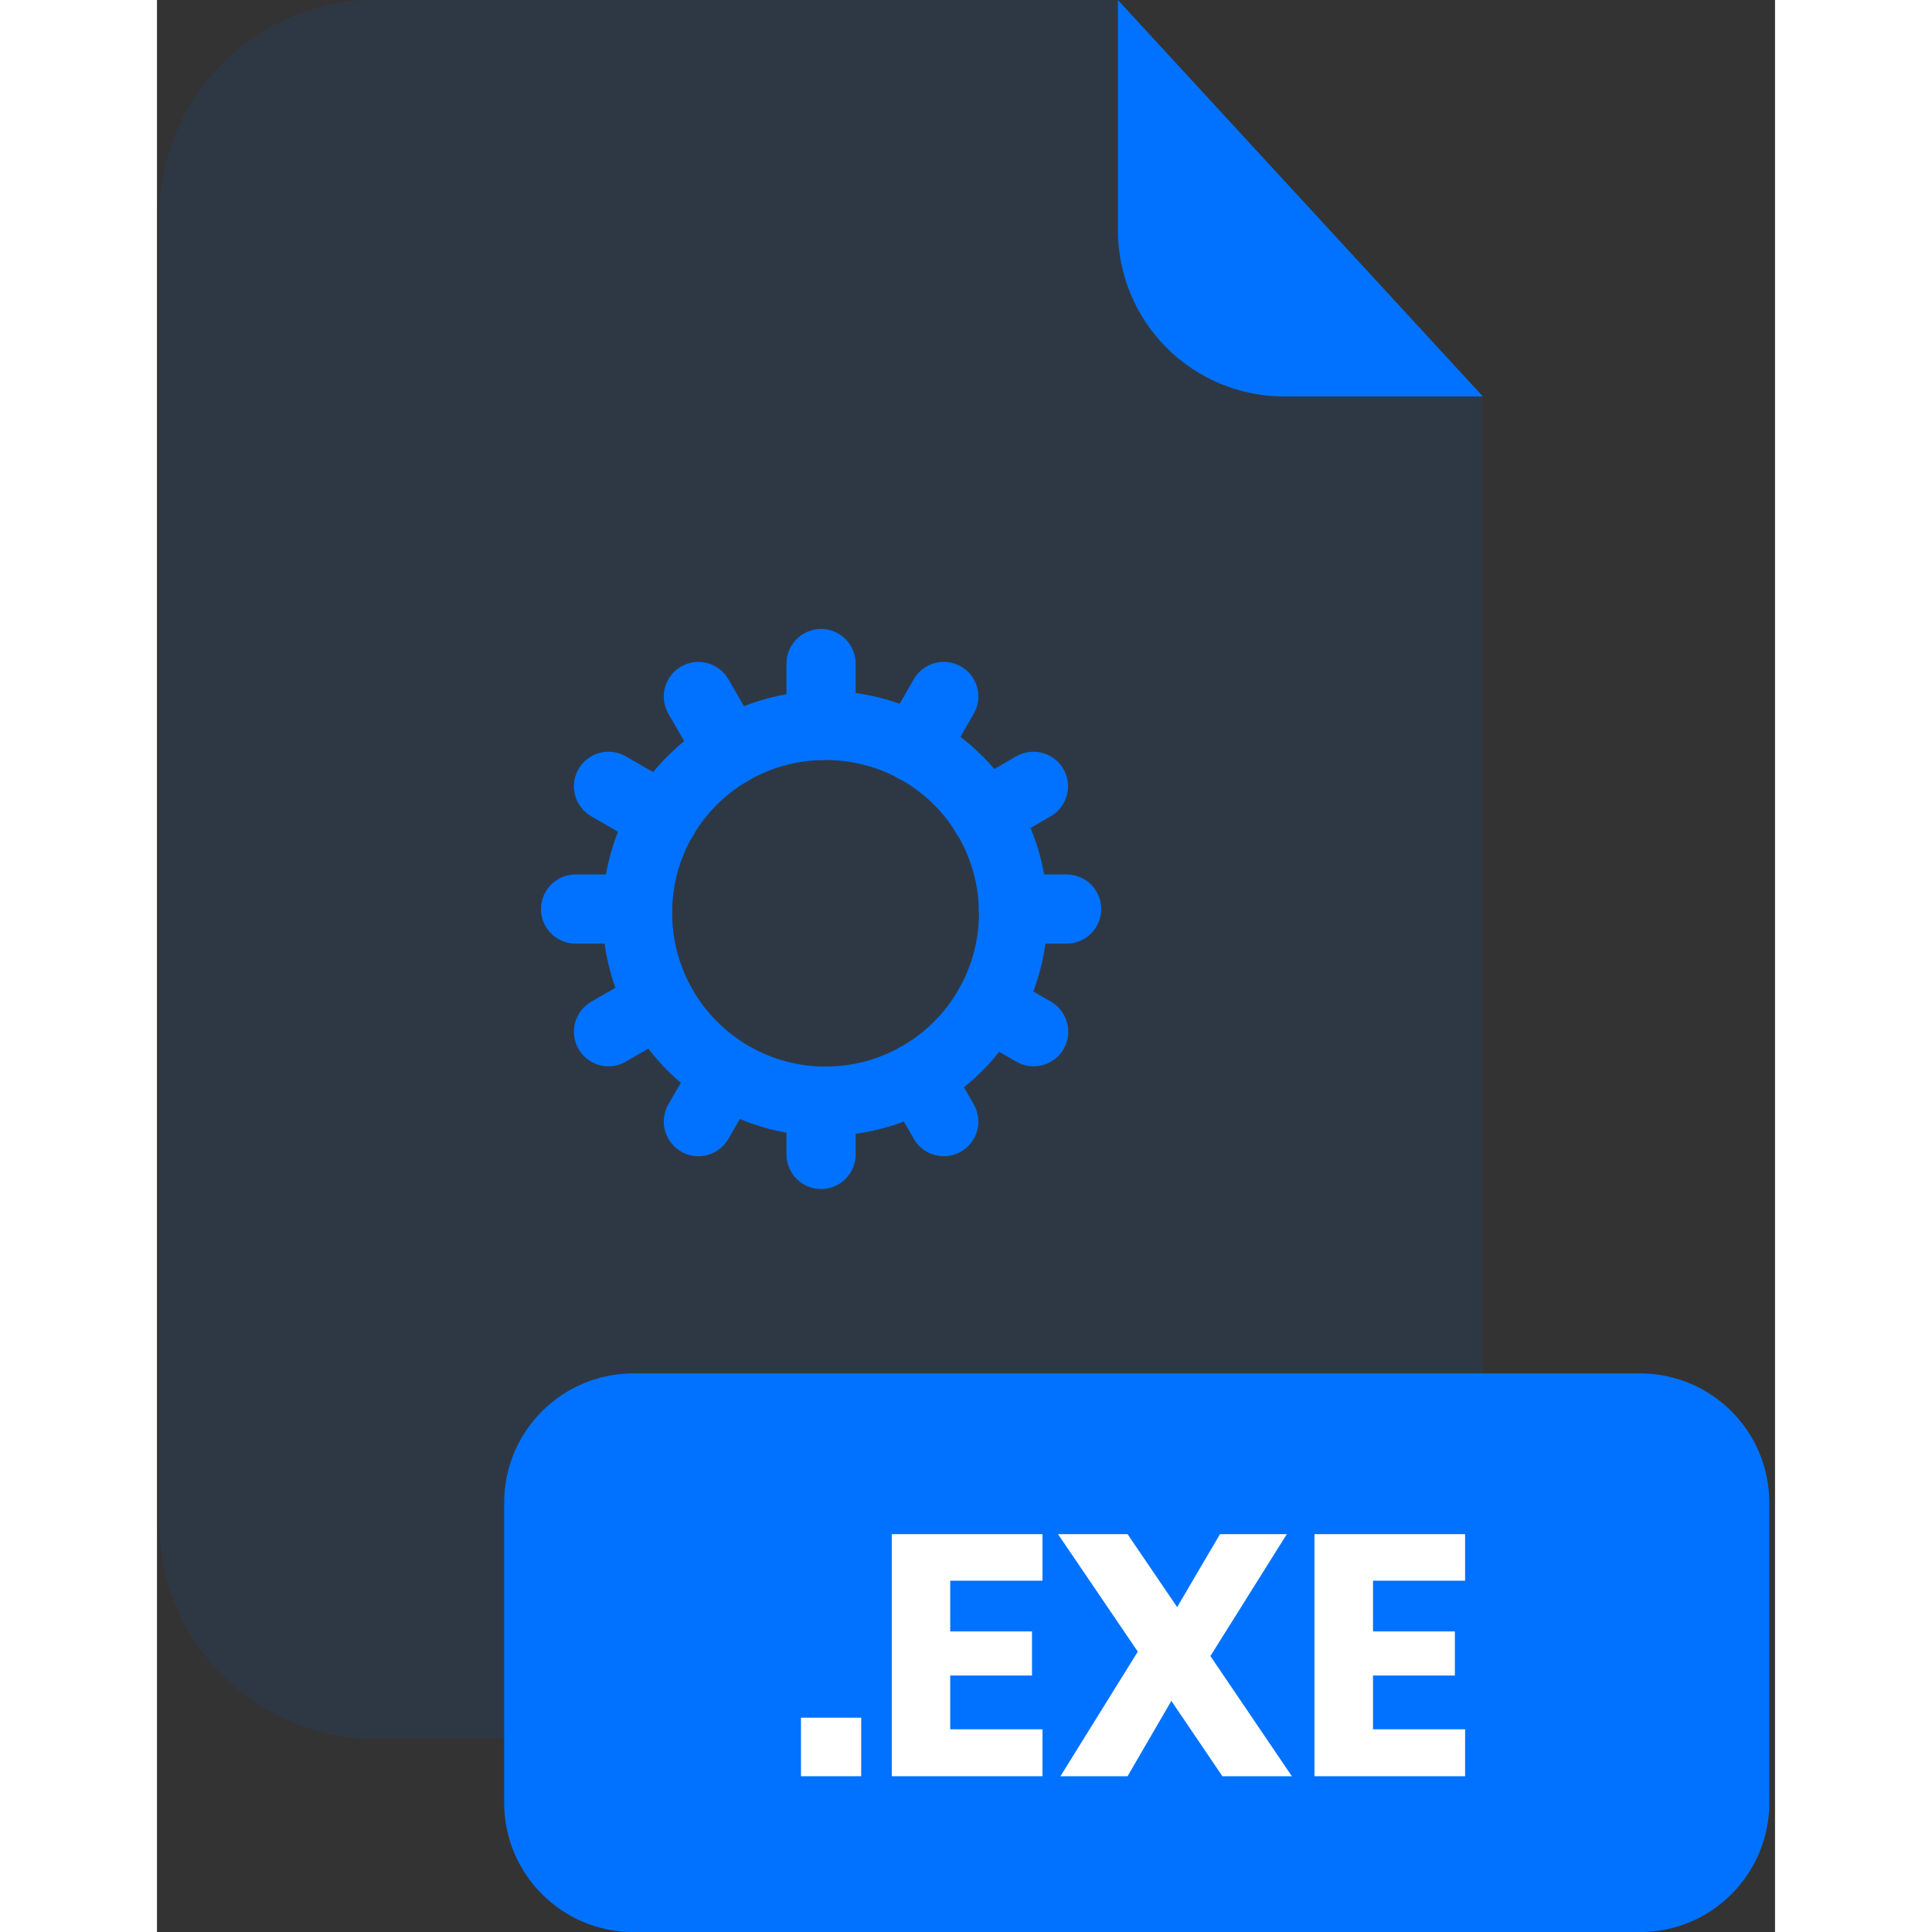<svg width="1em" height="1em" viewBox="0 0 201 240" fill="none" xmlns="http://www.w3.org/2000/svg">
<rect x="0" y="0" width="201" height="240" fill="#333333" stroke="none"/>
<g clip-path="url(#clip0_2_541)">
<g opacity="0.3">
<path opacity="0.3" d="M140 49.25C134.53 49.245 129.286 47.069 125.418 43.202C121.55 39.334 119.375 34.09 119.37 28.62V0H27.2C20.063 0 13.218 2.835 8.172 7.882C3.125 12.928 0.29 19.773 0.29 26.91V189.13C0.301 196.26 3.14 203.094 8.186 208.132C13.231 213.17 20.07 216 27.2 216H137.8C144.937 216 151.782 213.165 156.828 208.118C161.875 203.072 164.71 196.227 164.71 189.09V49.21L140 49.25Z" fill="#0072FF"/>
</g>
<path d="M164.71 49.25H140C134.53 49.245 129.286 47.069 125.418 43.202C121.55 39.334 119.375 34.09 119.37 28.62V0L164.71 49.25Z" fill="#0072FF"/>
<path d="M184.23 170.61H59.19C50.32 170.61 43.13 177.8 43.13 186.67V223.95C43.13 232.82 50.32 240.01 59.19 240.01H184.23C193.1 240.01 200.29 232.82 200.29 223.95V186.67C200.29 177.8 193.1 170.61 184.23 170.61Z" fill="#0072FF"/>
<path d="M87.48 213.38V220.65H80V213.38H87.48Z" fill="white"/>
<path d="M98.54 196.36V202.66H108.7V208.14H98.54V214.82H110V220.65H91.28V190.58H110V196.36H98.54Z" fill="white"/>
<path d="M132.35 220.65L126.01 211.29L120.57 220.65H112.23L121.84 205.17L111.93 190.58H120.57L126.73 199.64L132.05 190.58H140.35L130.86 205.72L140.98 220.65H132.35Z" fill="white"/>
<path d="M151.06 196.36V202.66H161.23V208.14H151.06V214.82H162.5V220.65H143.79V190.58H162.5V196.36H151.06Z" fill="white"/>
<path d="M82.5 147.71C81.36 147.71 80.266 147.257 79.46 146.451C78.653 145.644 78.2 144.55 78.2 143.41V136.8C78.2 136.236 78.311 135.677 78.528 135.156C78.744 134.635 79.061 134.161 79.46 133.763C79.859 133.364 80.334 133.049 80.855 132.834C81.377 132.619 81.936 132.509 82.5 132.51C83.638 132.51 84.729 132.962 85.533 133.766C86.338 134.571 86.79 135.662 86.79 136.8V143.41C86.79 144.549 86.338 145.641 85.534 146.447C84.73 147.253 83.639 147.707 82.5 147.71Z" fill="#0072FF"/>
<path d="M82.5 94.42C81.36 94.42 80.266 93.967 79.46 93.16C78.653 92.354 78.2 91.26 78.2 90.12V82.43C78.2 81.29 78.653 80.196 79.46 79.389C80.266 78.583 81.36 78.13 82.5 78.13C83.639 78.133 84.73 78.587 85.534 79.393C86.338 80.199 86.79 81.291 86.79 82.43V90.12C86.79 91.259 86.338 92.351 85.534 93.157C84.73 93.963 83.639 94.417 82.5 94.42Z" fill="#0072FF"/>
<path d="M97.75 143.63C96.994 143.631 96.251 143.433 95.597 143.055C94.942 142.678 94.398 142.135 94.02 141.48L90.82 135.92C90.251 134.935 90.097 133.764 90.391 132.665C90.686 131.566 91.405 130.629 92.39 130.06C92.878 129.777 93.418 129.593 93.977 129.518C94.537 129.444 95.106 129.481 95.651 129.627C96.196 129.772 96.707 130.025 97.155 130.368C97.603 130.712 97.978 131.141 98.26 131.63L101.46 137.18C102.029 138.167 102.184 139.339 101.889 140.44C101.595 141.54 100.876 142.479 99.89 143.05C99.239 143.427 98.502 143.627 97.75 143.63Z" fill="#0072FF"/>
<path d="M71.2 97.63C70.444 97.631 69.701 97.433 69.046 97.055C68.392 96.678 67.848 96.135 67.47 95.48L63.53 88.67C62.962 87.682 62.809 86.509 63.105 85.408C63.401 84.307 64.122 83.369 65.11 82.8C66.097 82.231 67.269 82.076 68.37 82.371C69.47 82.665 70.409 83.384 70.98 84.37L74.91 91.19C75.479 92.177 75.634 93.349 75.339 94.45C75.045 95.55 74.326 96.489 73.34 97.06C72.689 97.434 71.951 97.631 71.2 97.63Z" fill="#0072FF"/>
<path d="M108.9 132.46C108.149 132.461 107.411 132.264 106.76 131.89L101.2 128.68C100.214 128.109 99.495 127.17 99.201 126.07C98.906 124.969 99.061 123.797 99.63 122.81C100.199 121.822 101.137 121.101 102.238 120.805C103.339 120.509 104.512 120.661 105.5 121.23L111.06 124.44C112.046 125.011 112.765 125.95 113.059 127.05C113.354 128.151 113.199 129.323 112.63 130.31C112.252 130.965 111.708 131.508 111.054 131.885C110.399 132.263 109.656 132.461 108.9 132.46Z" fill="#0072FF"/>
<path d="M62.9 105.91C62.148 105.908 61.41 105.708 60.76 105.33L53.94 101.4C52.954 100.829 52.235 99.89 51.941 98.79C51.646 97.689 51.801 96.517 52.37 95.53C52.652 95.041 53.027 94.612 53.475 94.268C53.923 93.925 54.434 93.672 54.979 93.527C55.525 93.381 56.093 93.344 56.653 93.418C57.212 93.493 57.752 93.677 58.24 93.96L65.06 97.89C66.044 98.463 66.761 99.401 67.055 100.501C67.35 101.601 67.197 102.773 66.63 103.76C66.252 104.415 65.708 104.958 65.053 105.335C64.399 105.713 63.656 105.911 62.9 105.91Z" fill="#0072FF"/>
<path d="M113 117.22H106.38C105.24 117.22 104.146 116.767 103.339 115.961C102.533 115.154 102.08 114.06 102.08 112.92C102.083 111.781 102.537 110.69 103.343 109.886C104.149 109.082 105.241 108.63 106.38 108.63H113C114.139 108.63 115.231 109.082 116.037 109.886C116.843 110.69 117.297 111.781 117.3 112.92C117.3 114.06 116.847 115.154 116.041 115.961C115.234 116.767 114.14 117.22 113 117.22Z" fill="#0072FF"/>
<path d="M59.68 117.22H52C50.86 117.22 49.766 116.767 48.959 115.961C48.153 115.154 47.7 114.06 47.7 112.92C47.703 111.781 48.157 110.69 48.963 109.886C49.769 109.082 50.861 108.63 52 108.63H59.67C60.234 108.629 60.793 108.739 61.315 108.954C61.837 109.169 62.31 109.484 62.71 109.883C63.109 110.281 63.426 110.755 63.642 111.276C63.859 111.797 63.97 112.356 63.97 112.92C63.971 113.484 63.861 114.043 63.646 114.565C63.431 115.086 63.115 115.561 62.717 115.96C62.319 116.359 61.845 116.676 61.324 116.892C60.803 117.109 60.244 117.22 59.68 117.22Z" fill="#0072FF"/>
<path d="M102.88 105.45C102.125 105.451 101.384 105.254 100.729 104.878C100.074 104.503 99.53 103.962 99.15 103.31C98.582 102.322 98.428 101.149 98.725 100.048C99.021 98.947 99.742 98.009 100.73 97.44L106.73 93.96C107.717 93.391 108.889 93.236 109.99 93.531C111.09 93.825 112.029 94.544 112.6 95.53C113.169 96.517 113.324 97.689 113.029 98.79C112.735 99.89 112.016 100.829 111.03 101.4L105.03 104.88C104.376 105.257 103.634 105.453 102.88 105.45Z" fill="#0072FF"/>
<path d="M56.09 132.46C55.336 132.461 54.594 132.263 53.941 131.886C53.287 131.508 52.745 130.965 52.37 130.31C51.801 129.323 51.646 128.151 51.941 127.05C52.235 125.95 52.954 125.011 53.94 124.44L60.3 120.77C61.288 120.203 62.459 120.05 63.559 120.345C64.659 120.639 65.597 121.356 66.17 122.34C66.739 123.328 66.891 124.501 66.595 125.602C66.299 126.703 65.578 127.641 64.59 128.21L58.24 131.88C57.588 132.263 56.846 132.463 56.09 132.46Z" fill="#0072FF"/>
<path d="M83 141.11H82.31C77.395 140.995 72.601 139.562 68.43 136.96C64.308 134.404 60.928 130.811 58.63 126.54C56.482 122.518 55.355 118.03 55.35 113.47C55.35 113.24 55.35 113.01 55.35 112.78C55.468 108.081 56.783 103.489 59.17 99.44C61.554 95.396 64.926 92.024 68.97 89.64C73.036 87.251 77.645 85.94 82.36 85.83H82.99C87.555 85.825 92.05 86.956 96.07 89.12C100.338 91.41 103.928 94.783 106.48 98.9C109.085 103.091 110.515 107.906 110.62 112.84C110.62 113.01 110.62 113.24 110.62 113.47C110.621 118.244 109.384 122.937 107.03 127.09C104.569 131.449 100.967 135.055 96.61 137.52C92.459 139.872 87.77 141.108 83 141.11ZM82.89 94.41H82.62C79.353 94.481 76.158 95.386 73.34 97.04C70.553 98.684 68.228 101.006 66.58 103.79C64.949 106.59 64.061 109.76 64 113C64 113.18 64 113.31 64 113.44C63.998 116.581 64.774 119.673 66.26 122.44C67.842 125.392 70.174 127.875 73.02 129.64C75.908 131.431 79.223 132.416 82.62 132.49H83.06C86.351 132.494 89.587 131.643 92.45 130.02C95.457 128.318 97.942 125.829 99.64 122.82C101.261 119.96 102.112 116.728 102.11 113.44V113.06C102.036 109.643 101.048 106.307 99.25 103.4C97.491 100.561 95.014 98.237 92.07 96.66C89.256 95.157 86.11 94.384 82.92 94.41H82.89Z" fill="#0072FF"/>
<path d="M94.06 97.18C93.309 97.183 92.57 96.986 91.92 96.61C91.431 96.328 91.002 95.953 90.658 95.505C90.315 95.057 90.062 94.546 89.917 94.001C89.771 93.456 89.734 92.887 89.808 92.327C89.883 91.768 90.067 91.228 90.35 90.74L94.02 84.37C94.302 83.881 94.677 83.452 95.125 83.108C95.573 82.764 96.084 82.513 96.629 82.367C97.174 82.221 97.743 82.184 98.303 82.258C98.862 82.333 99.402 82.517 99.89 82.8C100.379 83.082 100.808 83.457 101.152 83.905C101.496 84.353 101.747 84.864 101.893 85.409C102.039 85.954 102.076 86.523 102.002 87.083C101.927 87.642 101.743 88.182 101.46 88.67L97.79 95.03C97.412 95.685 96.868 96.228 96.213 96.606C95.559 96.983 94.816 97.181 94.06 97.18Z" fill="#0072FF"/>
<path d="M67.25 143.63C66.498 143.629 65.759 143.429 65.11 143.05C64.122 142.481 63.401 141.543 63.105 140.442C62.809 139.341 62.962 138.168 63.53 137.18L67.01 131.18C67.581 130.194 68.52 129.475 69.62 129.181C70.721 128.886 71.893 129.041 72.88 129.61C73.866 130.181 74.585 131.12 74.879 132.22C75.174 133.321 75.019 134.493 74.45 135.48L70.98 141.48C70.602 142.135 70.058 142.678 69.403 143.055C68.749 143.433 68.006 143.631 67.25 143.63Z" fill="#0072FF"/>
</g>
<defs>
<clipPath id="clip0_2_541">
<rect width="200" height="240.01" fill="white" transform="translate(0.29)"/>
</clipPath>
</defs>
</svg>
